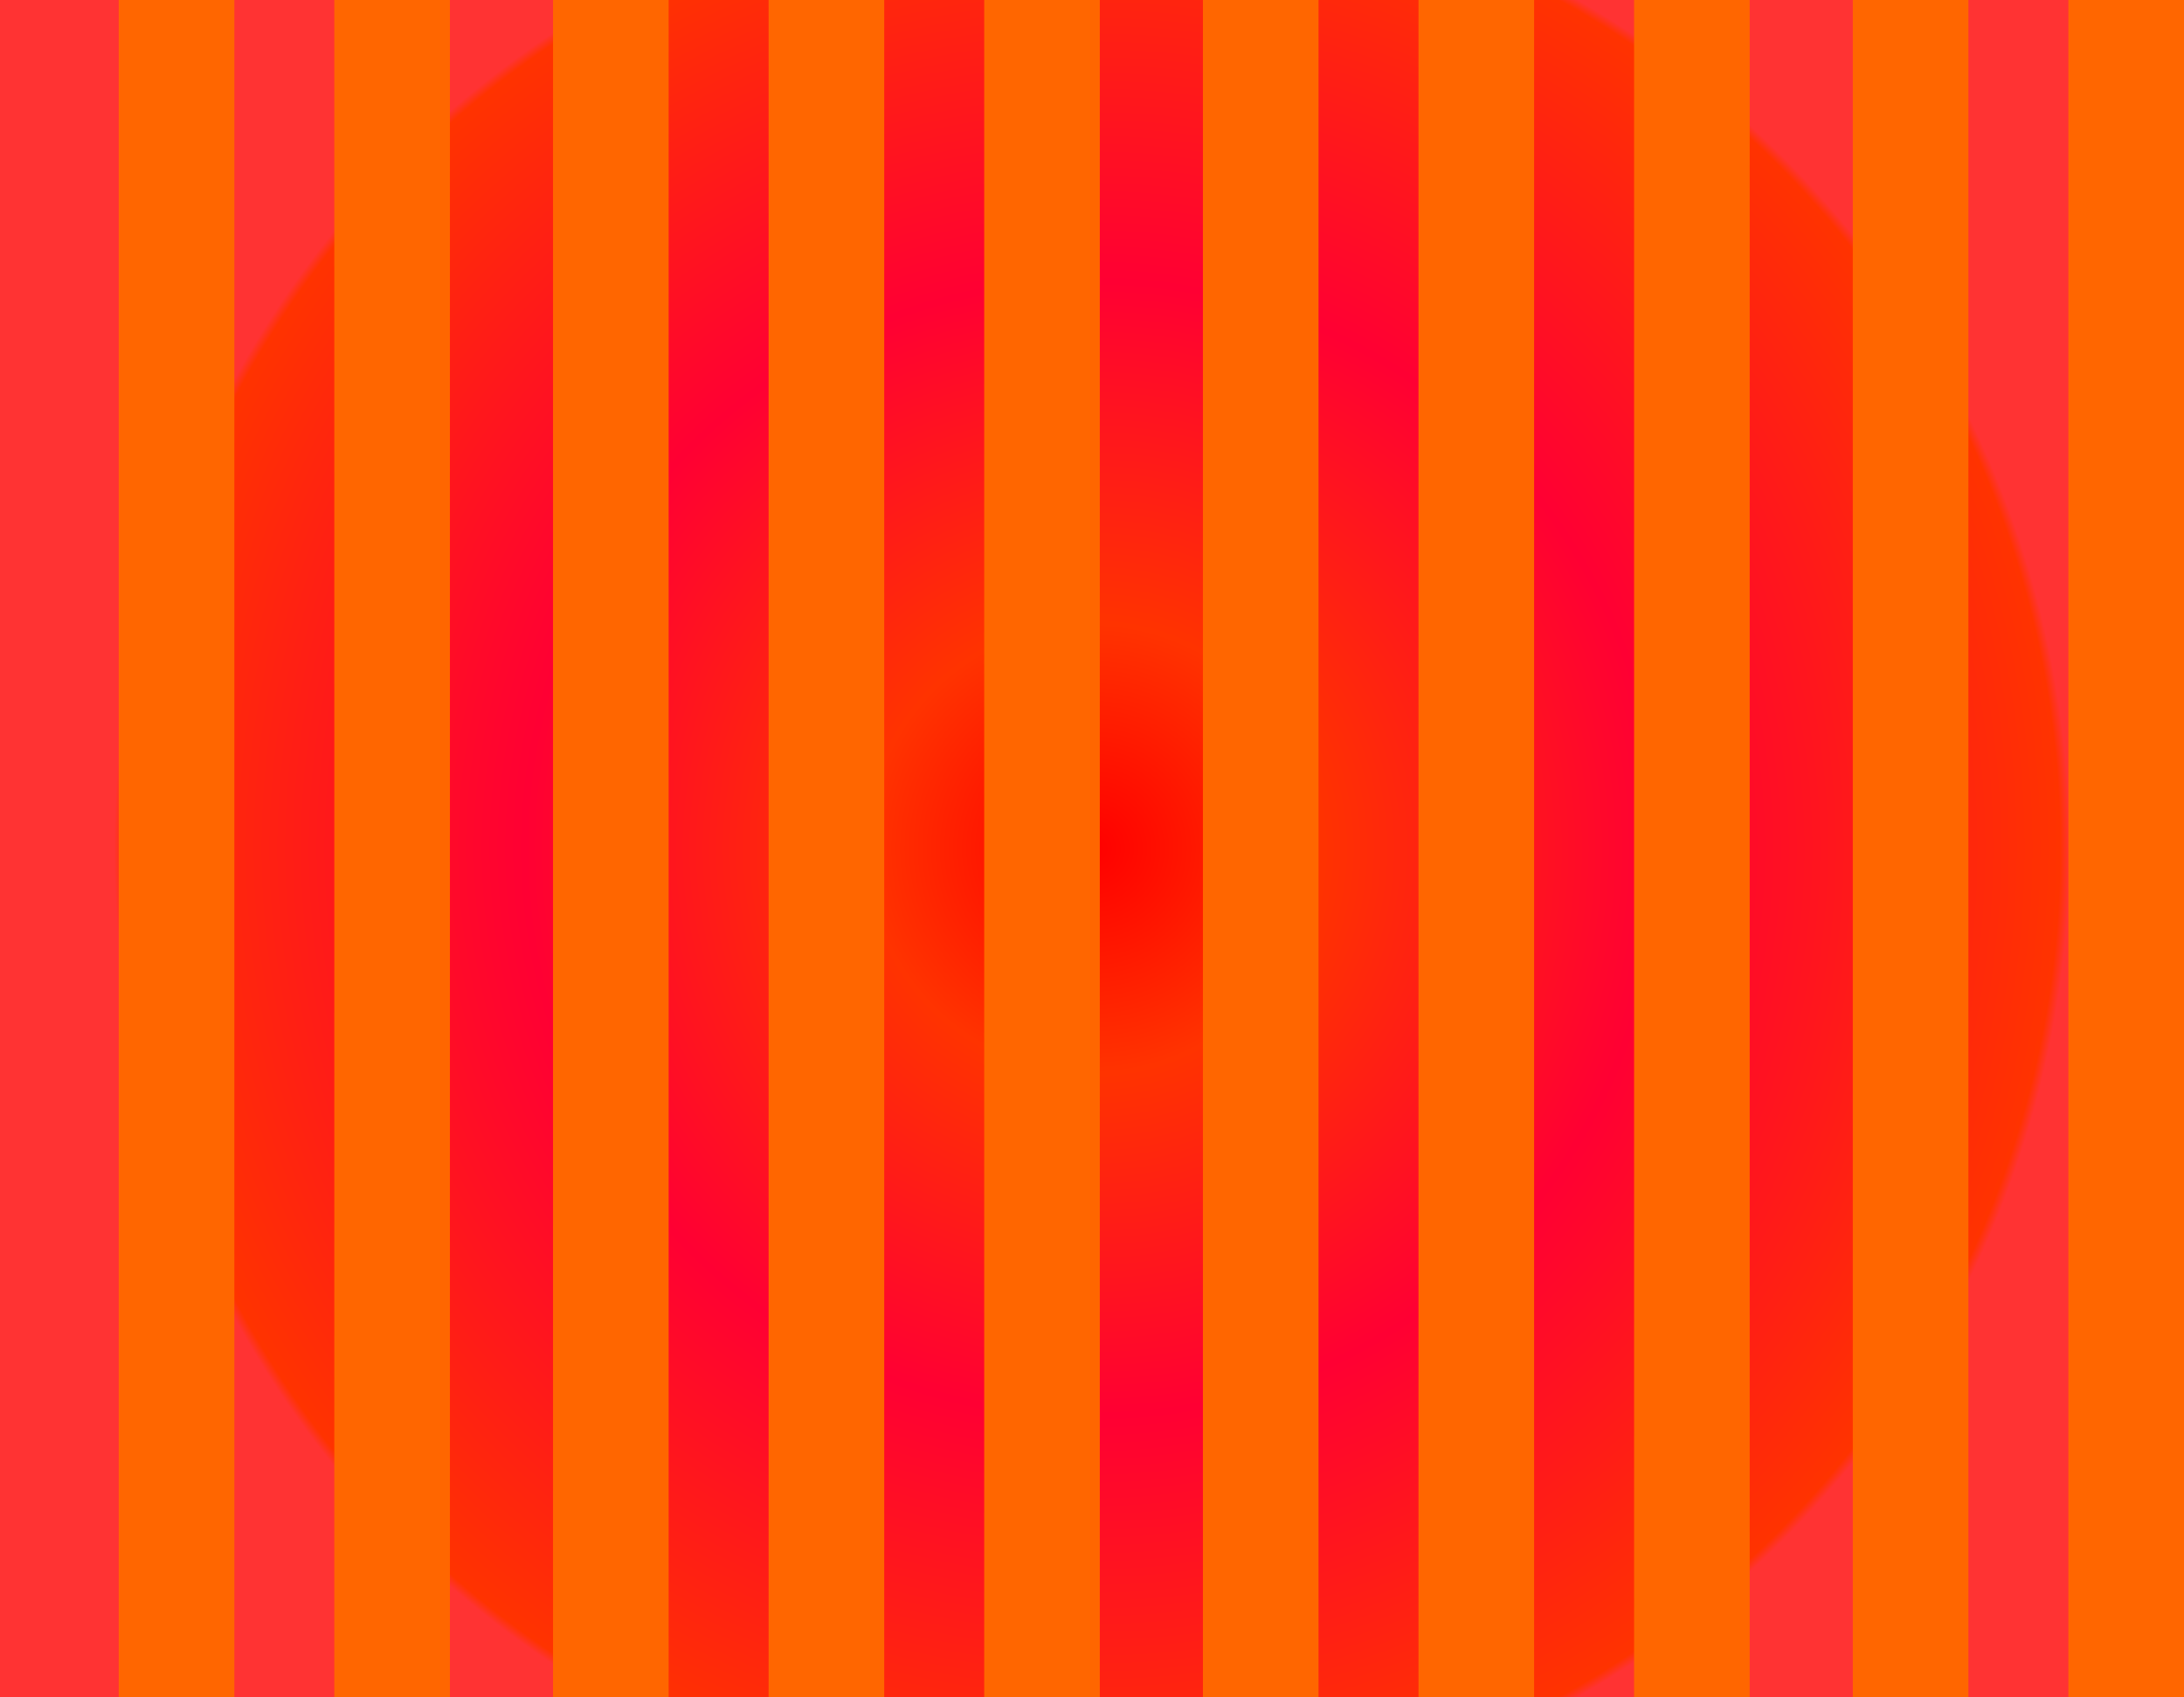 <svg xmlns="http://www.w3.org/2000/svg" xmlns:xlink="http://www.w3.org/1999/xlink" viewBox="0 0 699 543"><defs><radialGradient id="radial-gradient" cx="221.5" cy="79.5" r="312.94" gradientTransform="translate(429 50) rotate(90)" gradientUnits="userSpaceOnUse"><stop offset="0" stop-color="#FF0000"/><stop offset="0.23" stop-color="#FF3300"/><stop offset="0.58" stop-color="#FF0033"/><stop offset="0.99" stop-color="#FF3300"/><stop offset="1" stop-color="#FF3333"/></radialGradient></defs><title>famePanel</title><g id="Capa_2" data-name="Capa 2"><g id="Objects"><rect width="699" height="543" fill="url(#radial-gradient)"/><rect x="662" width="37" height="543" fill="#FF6600"/><rect x="593" width="37" height="543" fill="#FF6600"/><rect x="523" width="37" height="543" fill="#FF6600"/><rect x="454" width="37" height="543" fill="#FF6600"/><rect x="385" width="37" height="543" fill="#FF6600"/><rect x="315" width="37" height="543" fill="#FF6600"/><rect x="246" width="37" height="543" fill="#FF6600"/><rect x="177" width="37" height="543" fill="#FF6600"/><rect x="107" width="37" height="543" fill="#FF6600"/><rect x="38" width="37" height="543" fill="#FF6600"/></g></g></svg>

